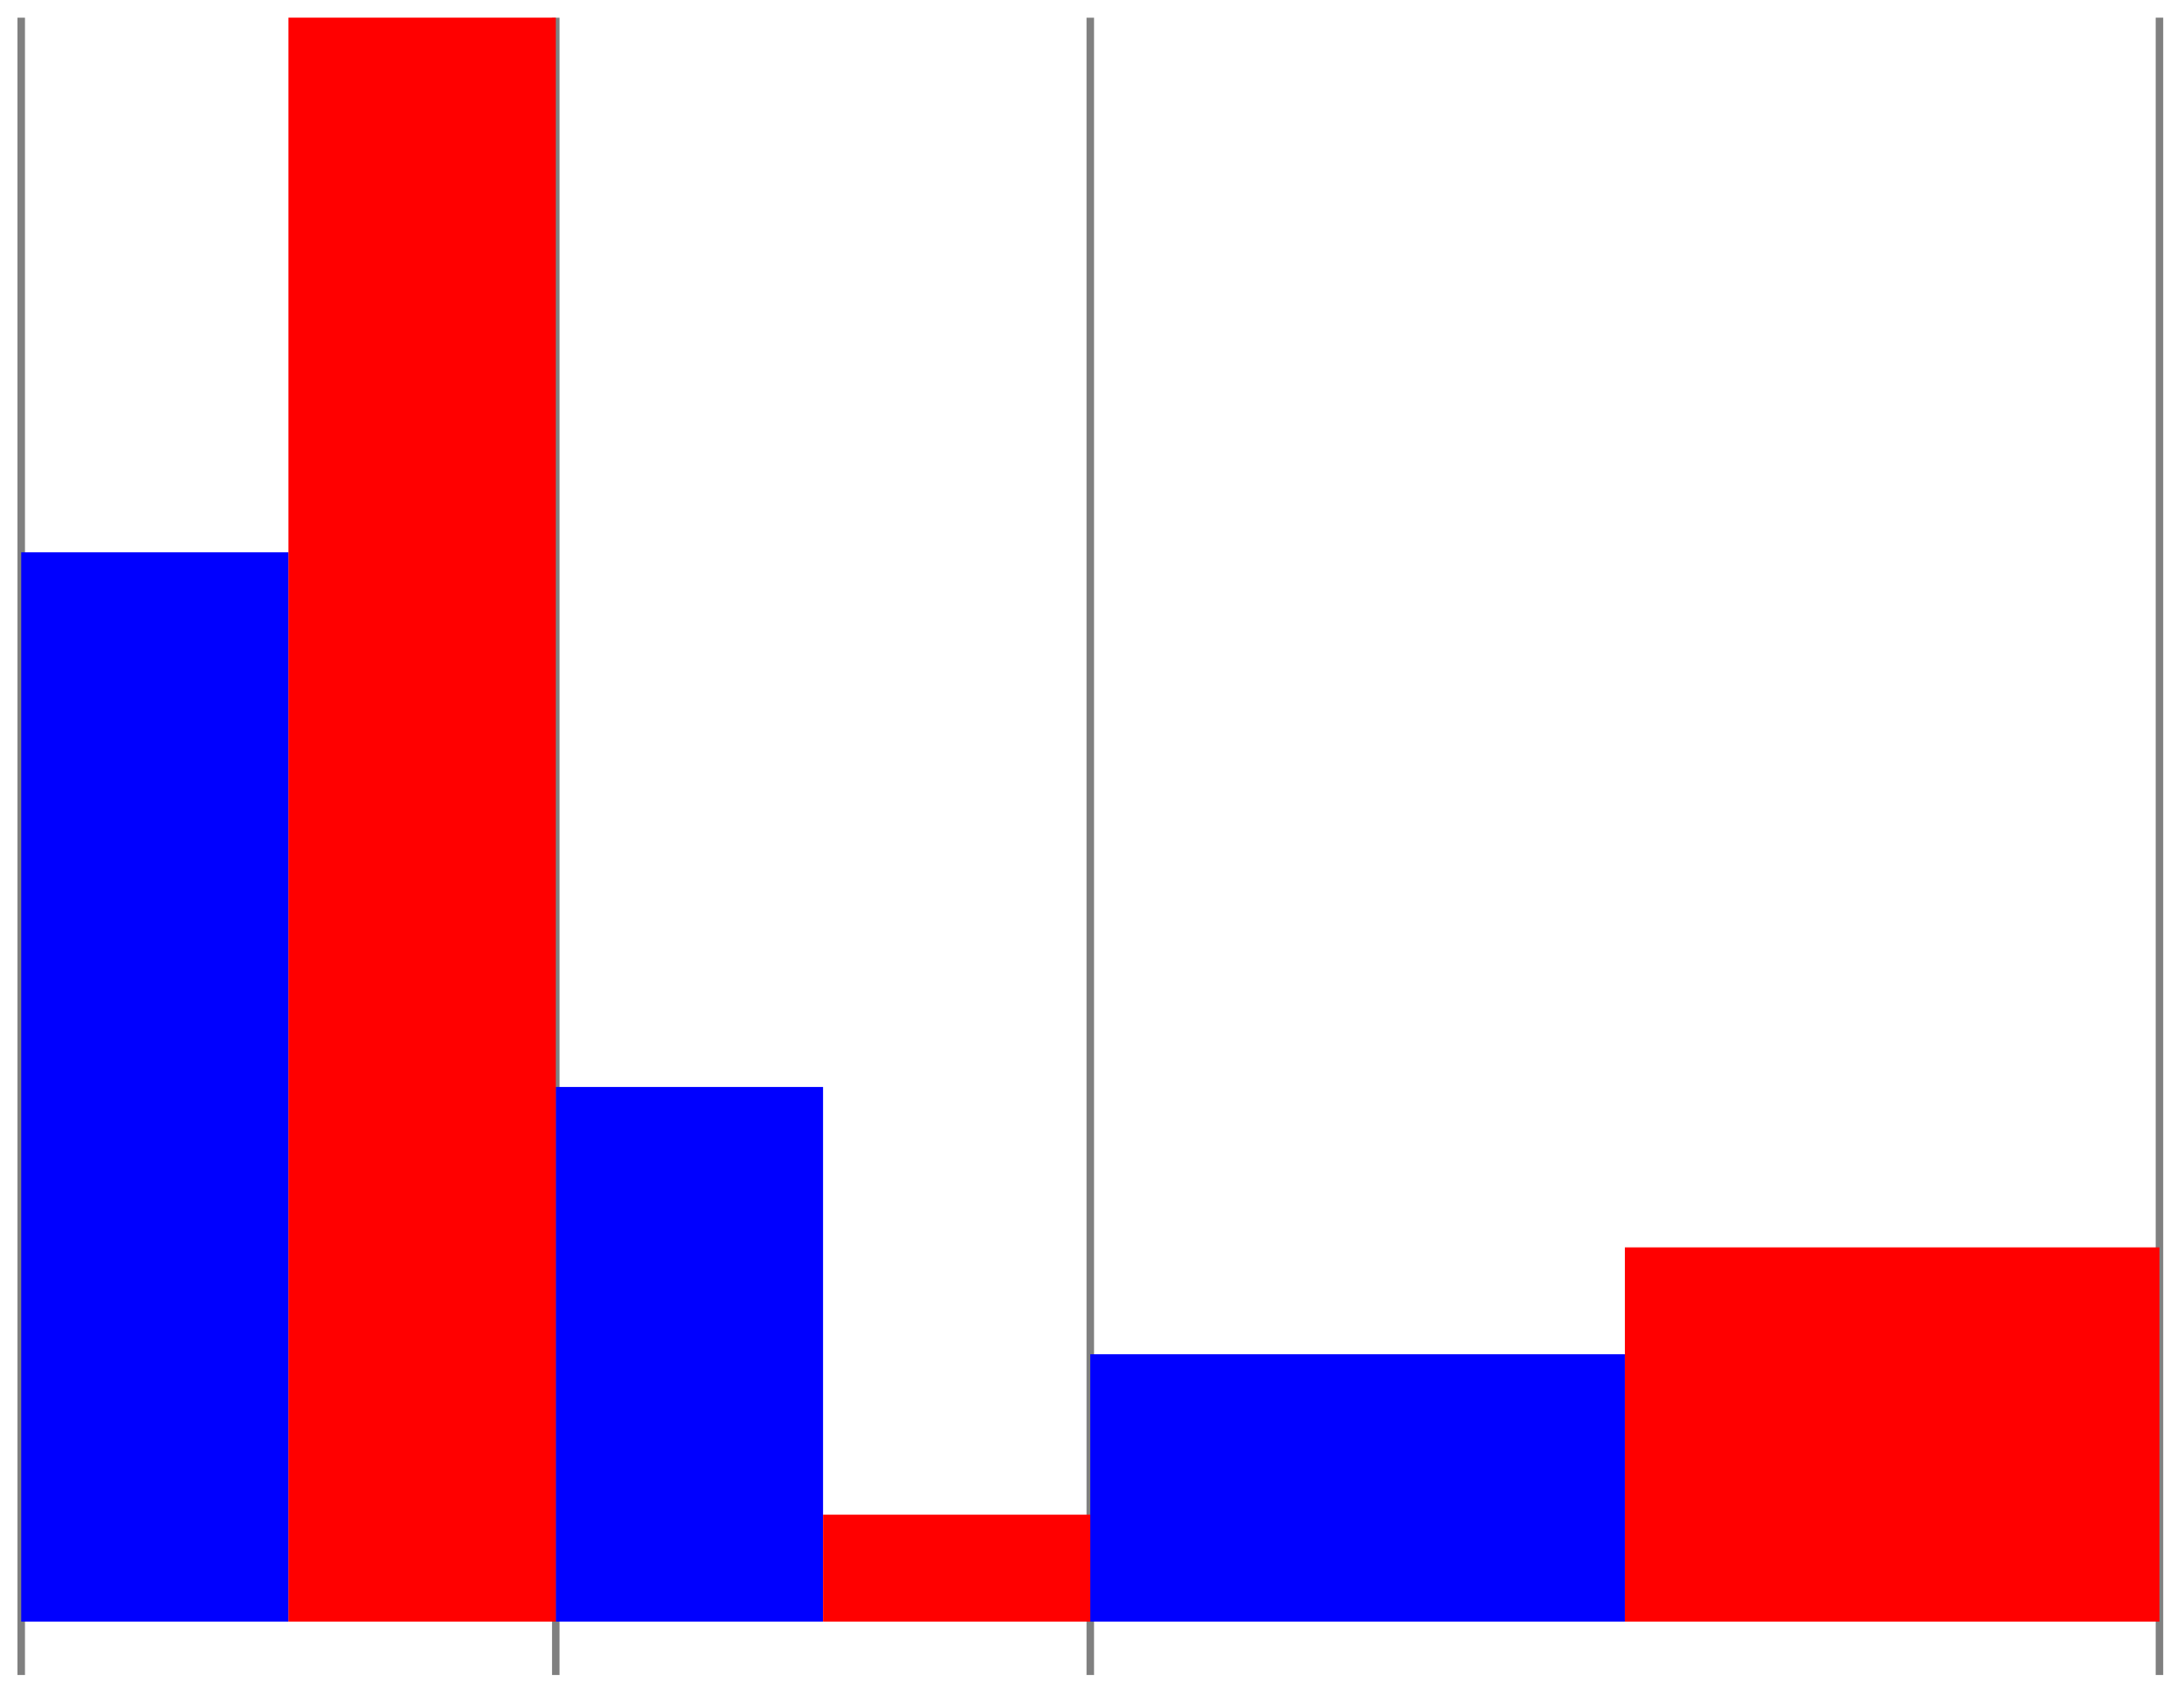 <svg xmlns="http://www.w3.org/2000/svg" width="154.419" height="119.835" viewBox="0 0 115.814 89.876" version="1.2"><defs><clipPath id="a"><path d="M0 0h115v89.813H0Zm0 0"/></clipPath></defs><g clip-path="url(#a)"><path style="fill:none;stroke-width:.399;stroke-linecap:butt;stroke-linejoin:miter;stroke:gray;stroke-opacity:1;stroke-miterlimit:10" d="M.001 85.041V-2.832M28.349 85.04V-2.832M56.692 85.04V-2.832m56.696 87.874V-2.832" transform="matrix(1 0 0 -1 1.124 85.979)"/></g><path style="stroke:none;fill-rule:nonzero;fill:#00f;fill-opacity:1" d="M1.125 85.98h14.172V29.285H1.125Zm28.348 0h14.172V57.633H29.473Zm28.343 0h28.348V71.805H57.816Zm0 0"/><path style="stroke:none;fill-rule:nonzero;fill:red;fill-opacity:1" d="M15.297 85.98h14.176V.937H15.297Zm28.348 0h14.171V80.31H43.645Zm42.52 0h28.347V66.137H86.164Zm0 0"/></svg>